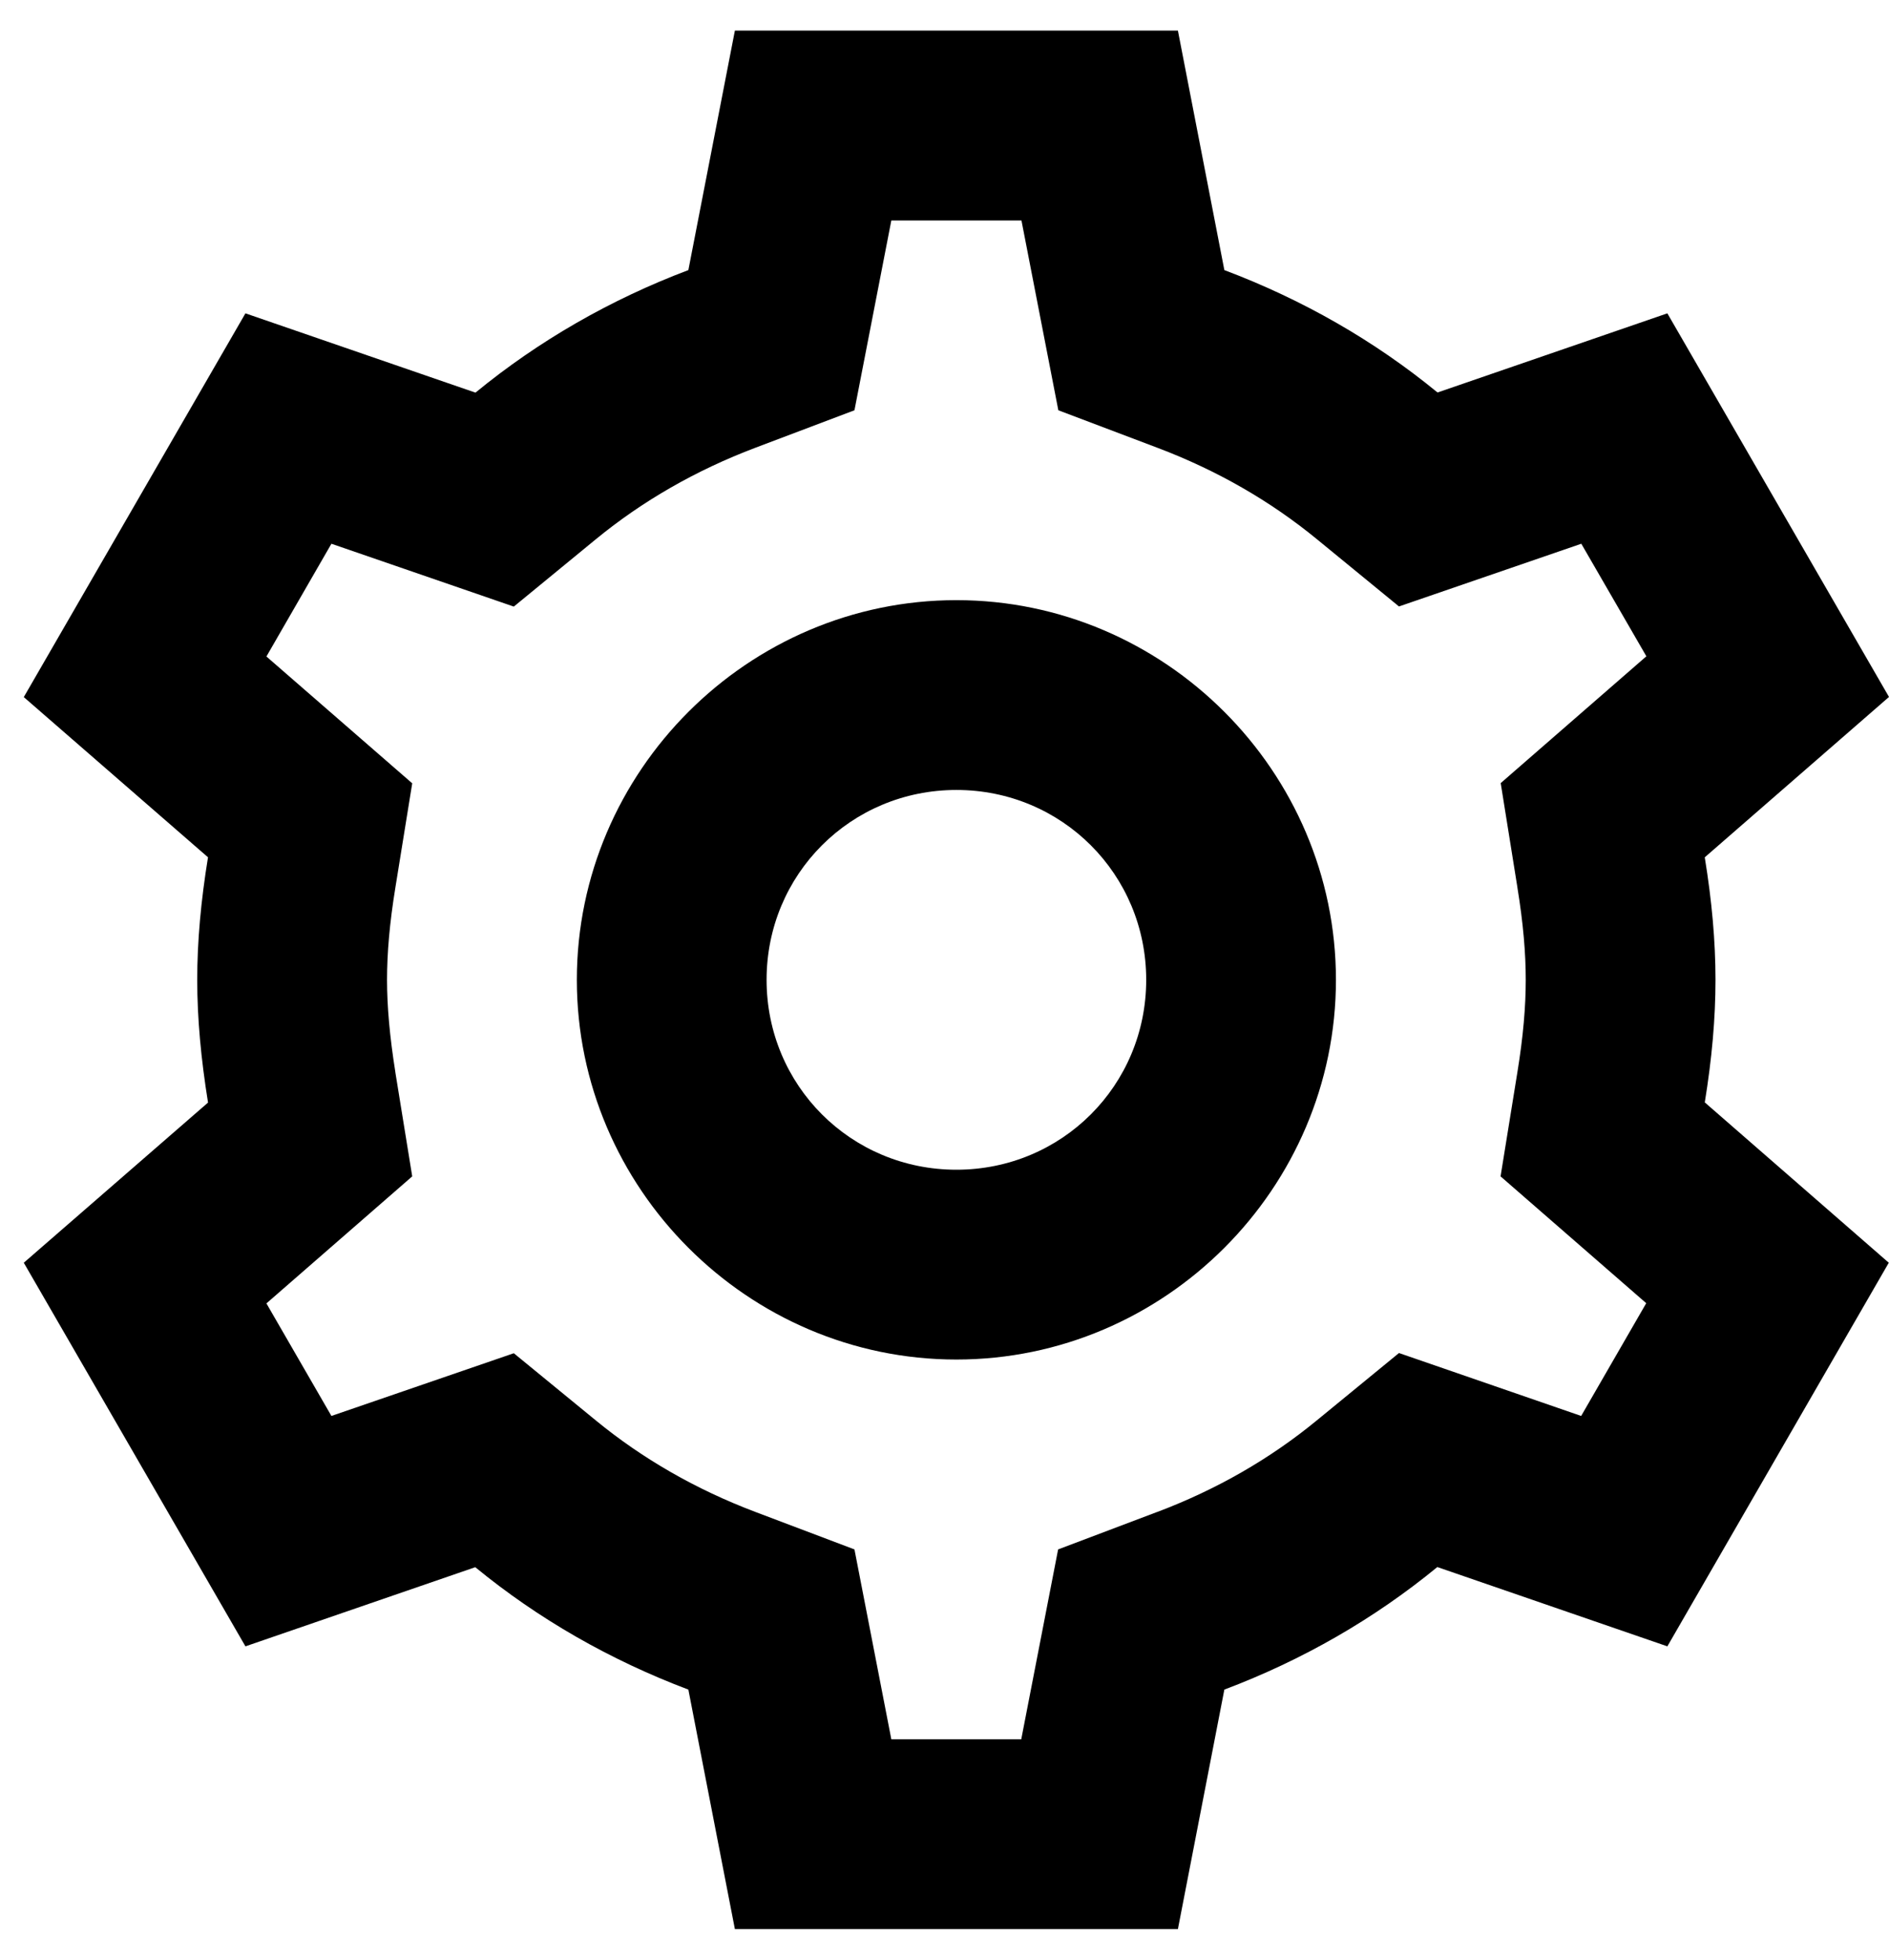 <svg width="27" height="28" viewBox="0 0 27 28" fill="none" xmlns="http://www.w3.org/2000/svg">
<path id="Vector" d="M10.504 0.437L9.839 3.859C8.722 4.281 7.695 4.872 6.796 5.61L3.508 4.477L0.34 9.96L2.973 12.249C2.872 12.87 2.819 13.446 2.819 14C2.819 14.554 2.873 15.129 2.973 15.751V15.754L0.34 18.042L3.508 23.523L6.793 22.392C7.693 23.131 8.721 23.719 9.839 24.141L10.504 27.563H16.836L17.5 24.141C18.619 23.719 19.644 23.129 20.544 22.39L23.832 23.523L26.997 18.042L24.367 15.751C24.468 15.13 24.52 14.554 24.52 14C24.52 13.447 24.468 12.872 24.367 12.252V12.249L27 9.958L23.832 4.477L20.547 5.608C19.647 4.869 18.619 4.281 17.5 3.859L16.836 0.437H10.504ZM12.74 3.15H14.6L15.127 5.862L16.541 6.397C17.394 6.719 18.16 7.16 18.825 7.706L19.996 8.665L22.602 7.769L23.532 9.377L21.45 11.189L21.689 12.681V12.683C21.772 13.192 21.808 13.619 21.808 14C21.808 14.381 21.772 14.808 21.689 15.317L21.448 16.808L23.53 18.62L22.6 20.231L19.996 19.332L18.822 20.294C18.158 20.84 17.394 21.281 16.541 21.603H16.539L15.124 22.138L14.597 24.851H12.74L12.213 22.138L10.798 21.603C9.946 21.281 9.18 20.84 8.515 20.294L7.344 19.335L4.737 20.231L3.808 18.623L5.892 16.808L5.651 15.322V15.319C5.57 14.809 5.532 14.381 5.532 14C5.532 13.619 5.568 13.192 5.651 12.683L5.892 11.192L3.808 9.38L4.737 7.769L7.344 8.667L8.515 7.706C9.18 7.16 9.946 6.719 10.798 6.397L12.213 5.862L12.74 3.15ZM13.67 8.575C10.691 8.575 8.245 11.021 8.245 14C8.245 16.979 10.691 19.425 13.67 19.425C16.649 19.425 19.095 16.979 19.095 14C19.095 11.021 16.649 8.575 13.67 8.575ZM13.67 11.287C15.178 11.287 16.383 12.492 16.383 14C16.383 15.508 15.178 16.713 13.67 16.713C12.162 16.713 10.957 15.508 10.957 14C10.957 12.492 12.162 11.287 13.67 11.287Z" fill="black"/>
</svg>
